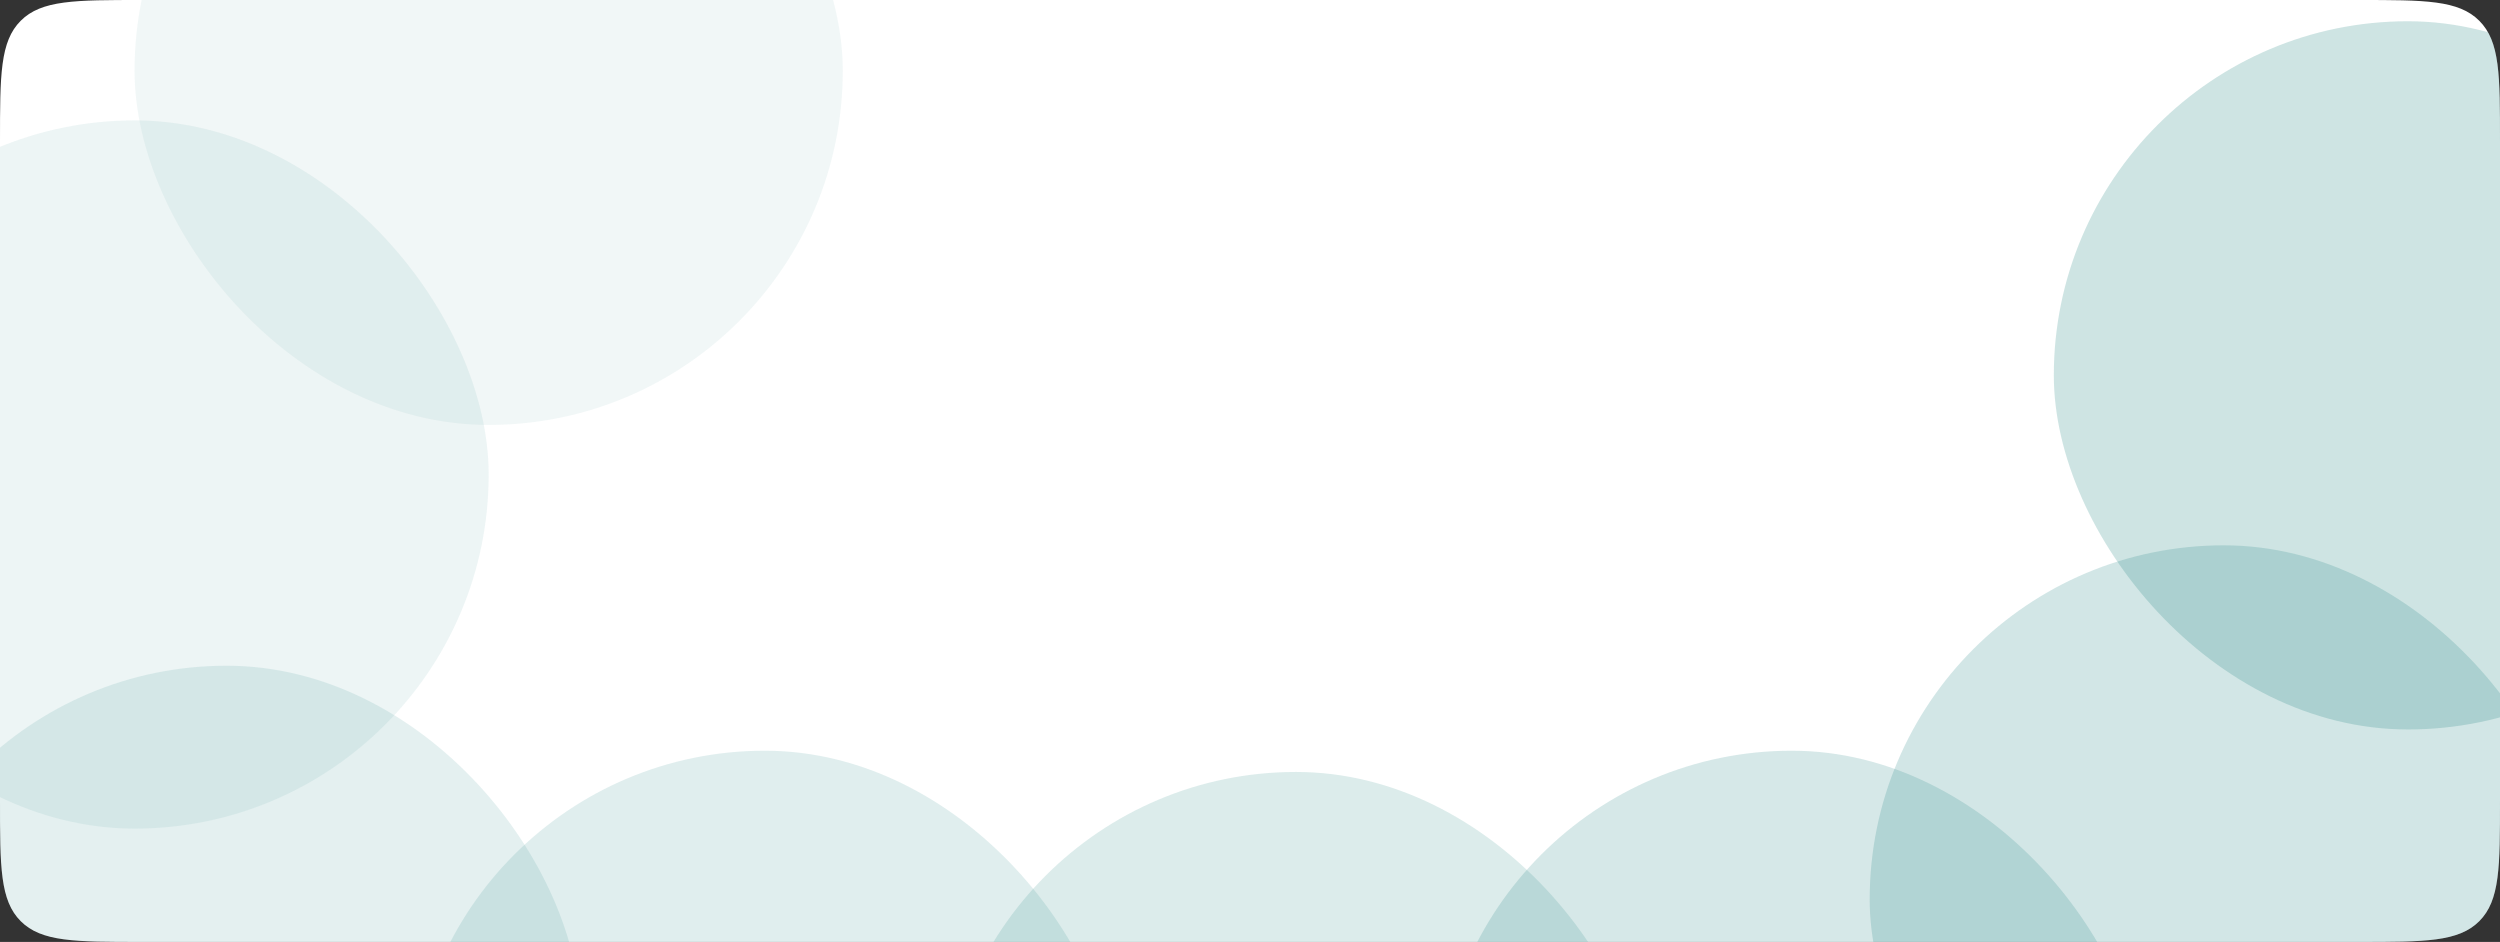 <svg width="353" height="133" viewBox="0 0 353 133" fill="none" xmlns="http://www.w3.org/2000/svg">
<rect x="0" y="0" width="353" height="133" fill="#333333" stroke="none"/>
<g clip-path="url(#clip0_6_1538)">
<path d="M0 20C0 10.572 0 5.858 2.929 2.929C5.858 0 10.572 0 20 0H333C342.428 0 347.142 0 350.071 2.929C353 5.858 353 10.572 353 20V113C353 122.428 353 127.142 350.071 130.071C347.142 133 342.428 133 333 133H20C10.572 133 5.858 133 2.929 130.071C0 127.142 0 122.428 0 113V20Z" fill="white"/>
<rect x="290" y="3" width="100" height="100" rx="50" fill="#218482" fill-opacity="0.22"/>
<rect x="264" y="77" width="100" height="100" rx="50" fill="#218482" fill-opacity="0.2"/>
<rect x="19" y="-40" width="100" height="100" rx="50" fill="#218482" fill-opacity="0.06"/>
<rect x="-31" y="17" width="100" height="100" rx="50" fill="#218482" fill-opacity="0.08"/>
<rect x="58" y="106" width="100" height="100" rx="50" fill="#218482" fill-opacity="0.14"/>
<rect x="133" y="109" width="100" height="100" rx="50" fill="#218482" fill-opacity="0.16"/>
<rect x="203" y="106" width="100" height="100" rx="50" fill="#218482" fill-opacity="0.18"/>
<rect x="-18" y="94" width="100" height="100" rx="50" fill="#218482" fill-opacity="0.12"/>
</g>
<defs>
<clipPath id="clip0_6_1538">
<path d="M0 20C0 10.572 0 5.858 2.929 2.929C5.858 0 10.572 0 20 0H333C342.428 0 347.142 0 350.071 2.929C353 5.858 353 10.572 353 20V113C353 122.428 353 127.142 350.071 130.071C347.142 133 342.428 133 333 133H20C10.572 133 5.858 133 2.929 130.071C0 127.142 0 122.428 0 113V20Z" fill="white"/>
</clipPath>
</defs>
</svg>
